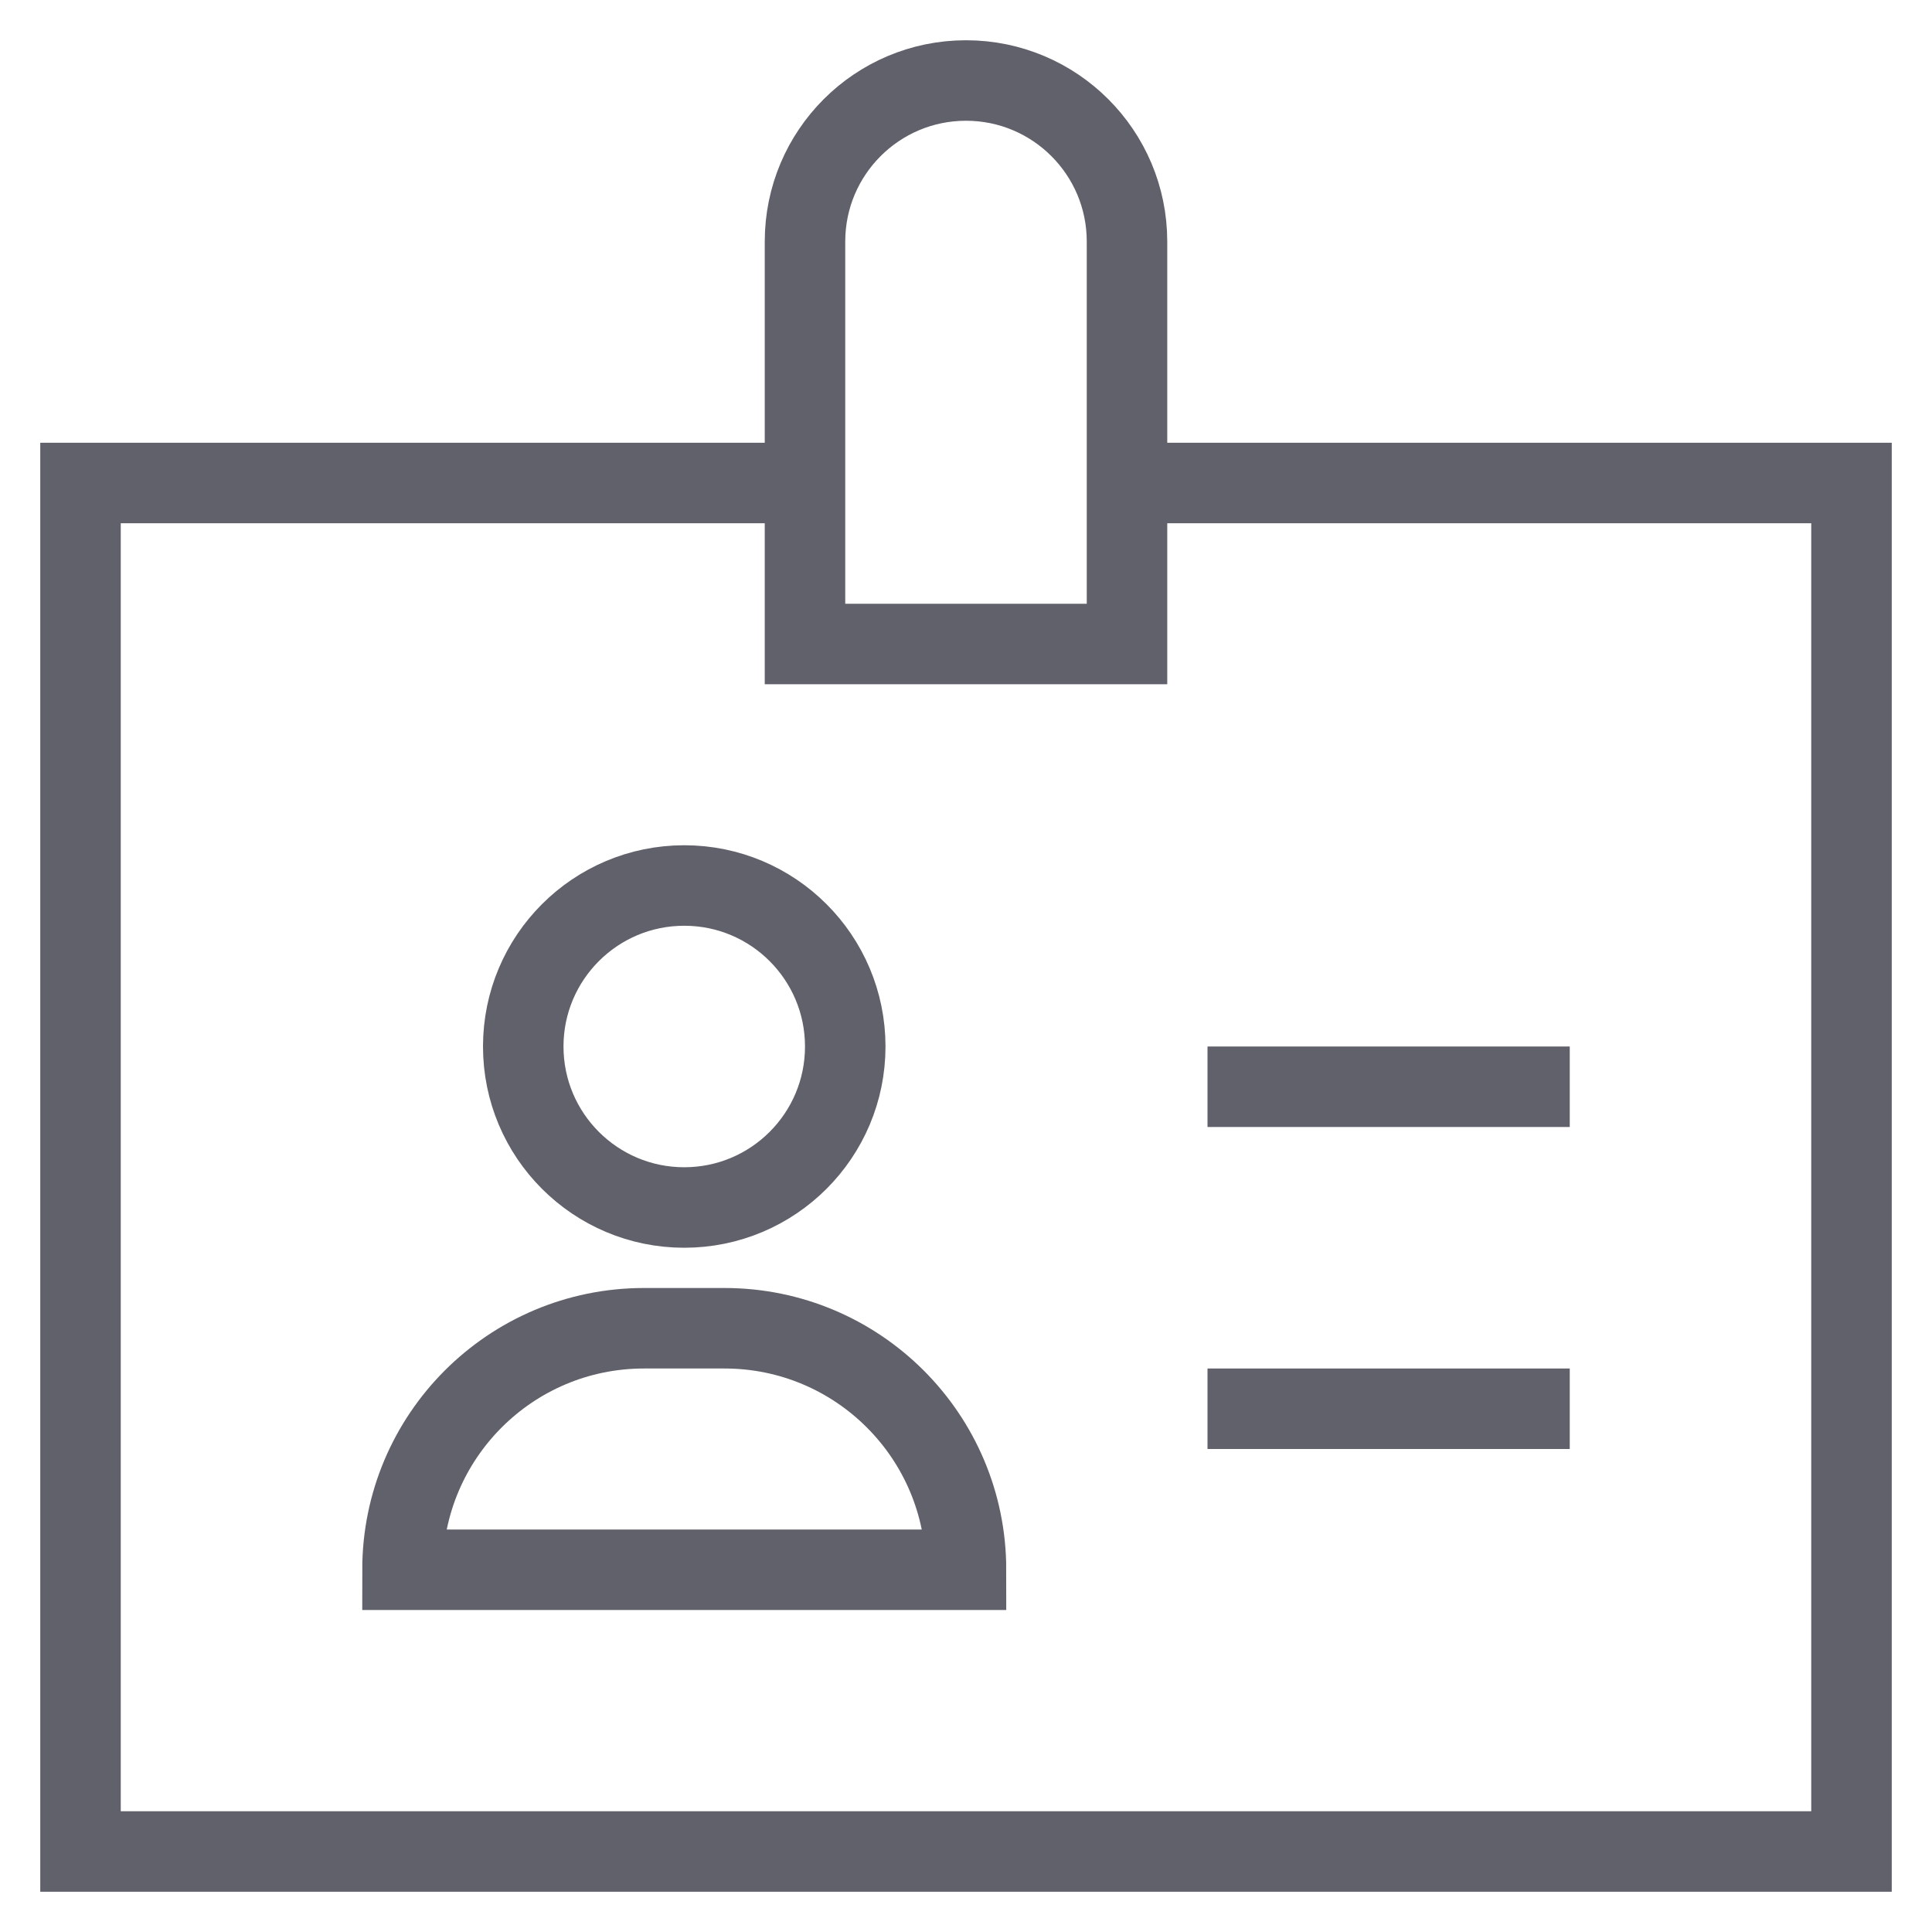 <svg xmlns="http://www.w3.org/2000/svg" height="48" width="48" viewBox="0 0 48 48"><title>badge 4</title><polyline fill="none" stroke="#61616b" stroke-width="2" points="28,12 46,12 46,46 2,46 2,12 20,12 "></polyline> <path fill="none" stroke="#61616b" stroke-width="2" d="M28,16h-8V6 c0-2.209,1.791-4,4-4h0c2.209,0,4,1.791,4,4V16z"></path> <line data-color="color-2" fill="none" stroke="#61616b" stroke-width="2" x1="30" y1="27" x2="39" y2="27"></line> <line data-color="color-2" fill="none" stroke="#61616b" stroke-width="2" x1="30" y1="35" x2="39" y2="35"></line> <path data-color="color-2" fill="none" stroke="#61616b" stroke-width="2" d="M24,39H10 l0,0c0-3.314,2.686-6,6-6h2C21.314,33,24,35.686,24,39L24,39z"></path> <circle data-color="color-2" fill="none" stroke="#61616b" stroke-width="2" cx="17" cy="26" r="4"></circle></svg>